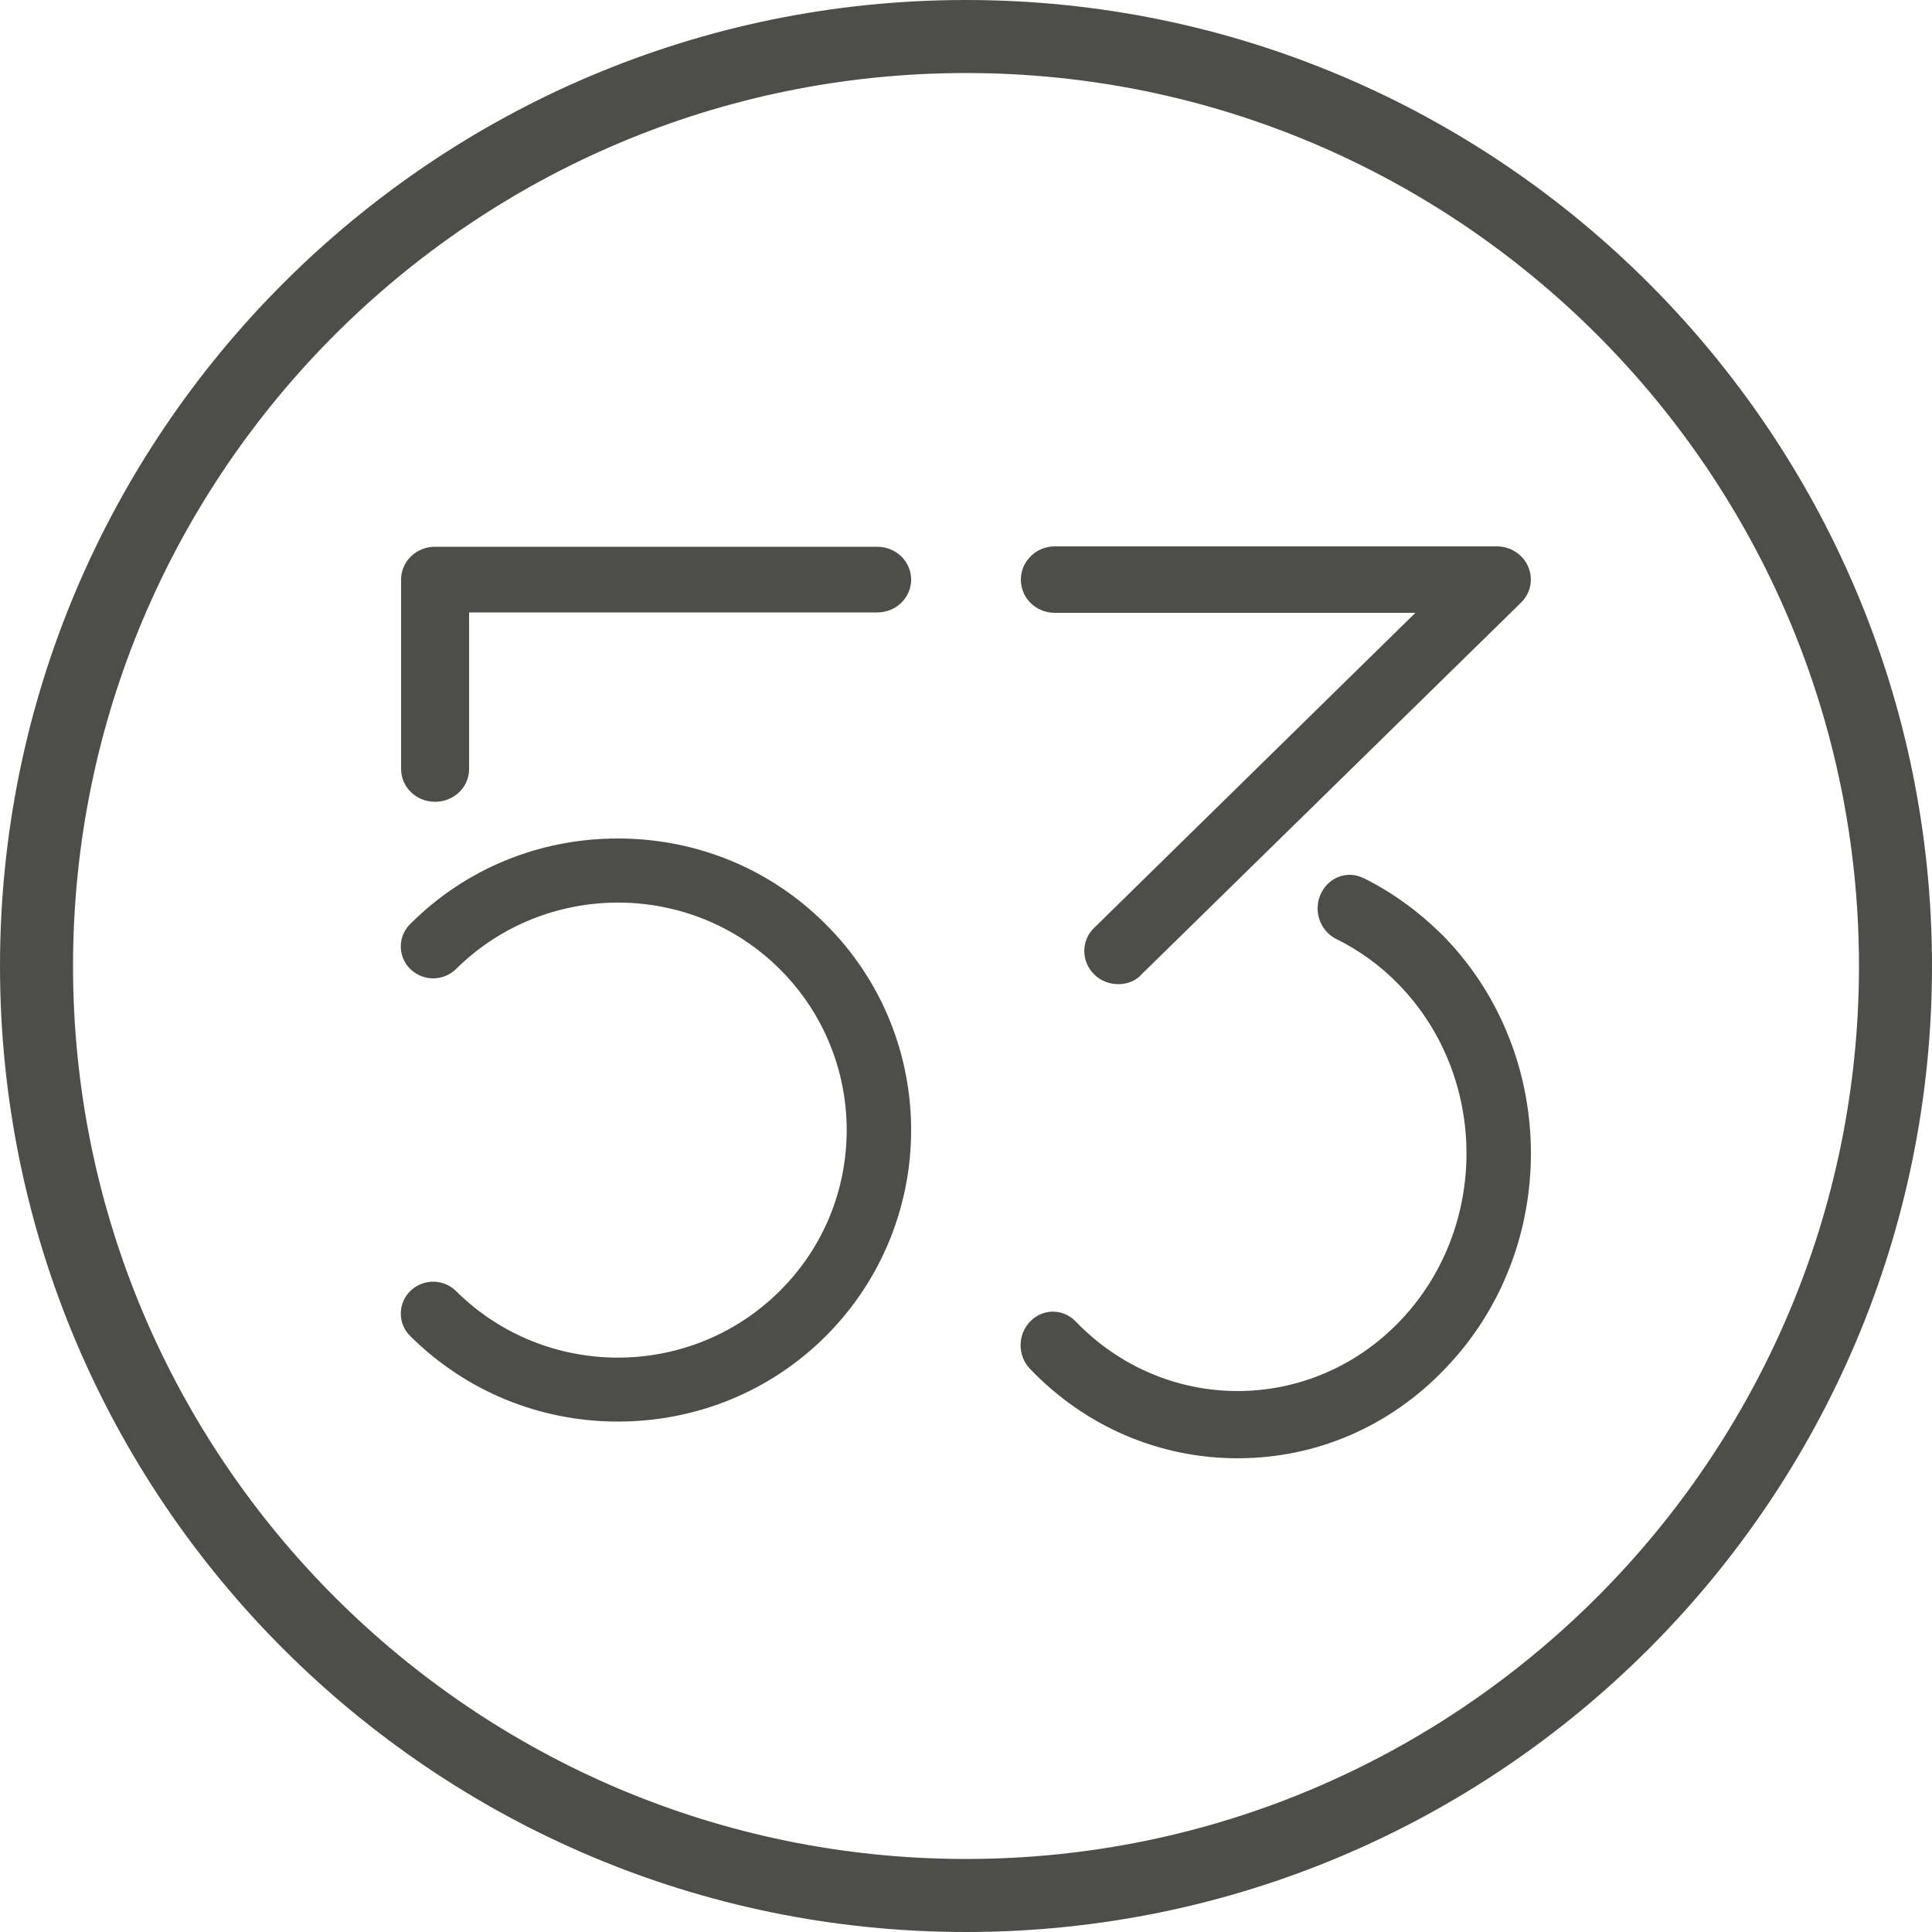 <svg xmlns="http://www.w3.org/2000/svg" width="500" height="500" viewBox="0 0 500 500">
  <path fill="#4D4D4A" d="M250,500 C112.1,500 0,387.9 0,250 C0,112.2 112.1,0 250,0 C387.9,0 500,112.2 500,250 C500,387.9 387.9,500 250,500 Z M250,18.9 C122.5,18.9 18.9,122.5 18.9,250 C18.9,377.5 122.6,481.1 250,481.1 C377.4,481.1 481.1,377.4 481.1,250 C481.1,122.5 377.4,18.9 250,18.9 Z M112.6,207.5 C107.7,207.5 103.8,203.7 103.8,199 L103.8,150 C103.8,145.3 107.7,141.5 112.6,141.5 L227,141.5 C231.9,141.5 235.8,145.3 235.8,150 C235.8,154.7 231.9,158.5 227,158.5 L121.4,158.5 L121.4,199 C121.4,203.8 117.4,207.5 112.6,207.5 Z M159.9,367.9 C139.6,367.9 120.5,360 106.2,345.8 C102.9,342.6 102.9,337.3 106.2,334.1 C109.5,330.9 114.7,330.9 118,334.1 C141.1,357.1 178.7,357.1 201.8,334.1 C224.9,311.2 224.9,273.8 201.8,250.8 C178.7,227.8 141.1,227.9 118,250.8 C114.7,254 109.5,254 106.2,250.8 C102.9,247.6 102.9,242.3 106.2,239.1 C120.5,224.8 139.6,217 159.9,217 C180.2,217 199.3,224.8 213.6,239.1 C243.2,268.5 243.2,316.4 213.6,345.9 C199.3,360.1 180.2,367.9 159.9,367.9 Z M289.4,254.7 C287.2,254.7 284.9,253.9 283.2,252.2 C279.8,248.9 279.7,243.4 283.2,240.1 L366.3,158.6 L273,158.6 C268.1,158.6 264.2,154.8 264.2,150 C264.2,145.3 268.1,141.4 273,141.4 L387.4,141.4 C390.9,141.4 394.2,143.5 395.5,146.7 C396.9,149.9 396.1,153.6 393.6,156 L295.6,252 C294,253.9 291.7,254.7 289.4,254.7 Z M320.3,377.4 C300,377.4 280.9,369.2 266.6,354.3 C263.3,350.9 263.3,345.4 266.6,342 C269.9,338.6 275.1,338.6 278.4,342 C301.5,366 339.1,366 362.2,342 C385.3,318 385.3,279 362.2,255 C357.3,249.9 351.7,245.9 345.8,243 C343,241.6 341,238.6 341,235.1 C341,230.3 344.7,226.4 349.3,226.4 C350.7,226.4 352,226.8 353.2,227.4 C360.8,231.2 367.8,236.4 374,242.7 C403.6,273.5 403.6,323.5 374,354.2 C359.7,369.2 340.6,377.4 320.3,377.4 Z"/>
</svg>
